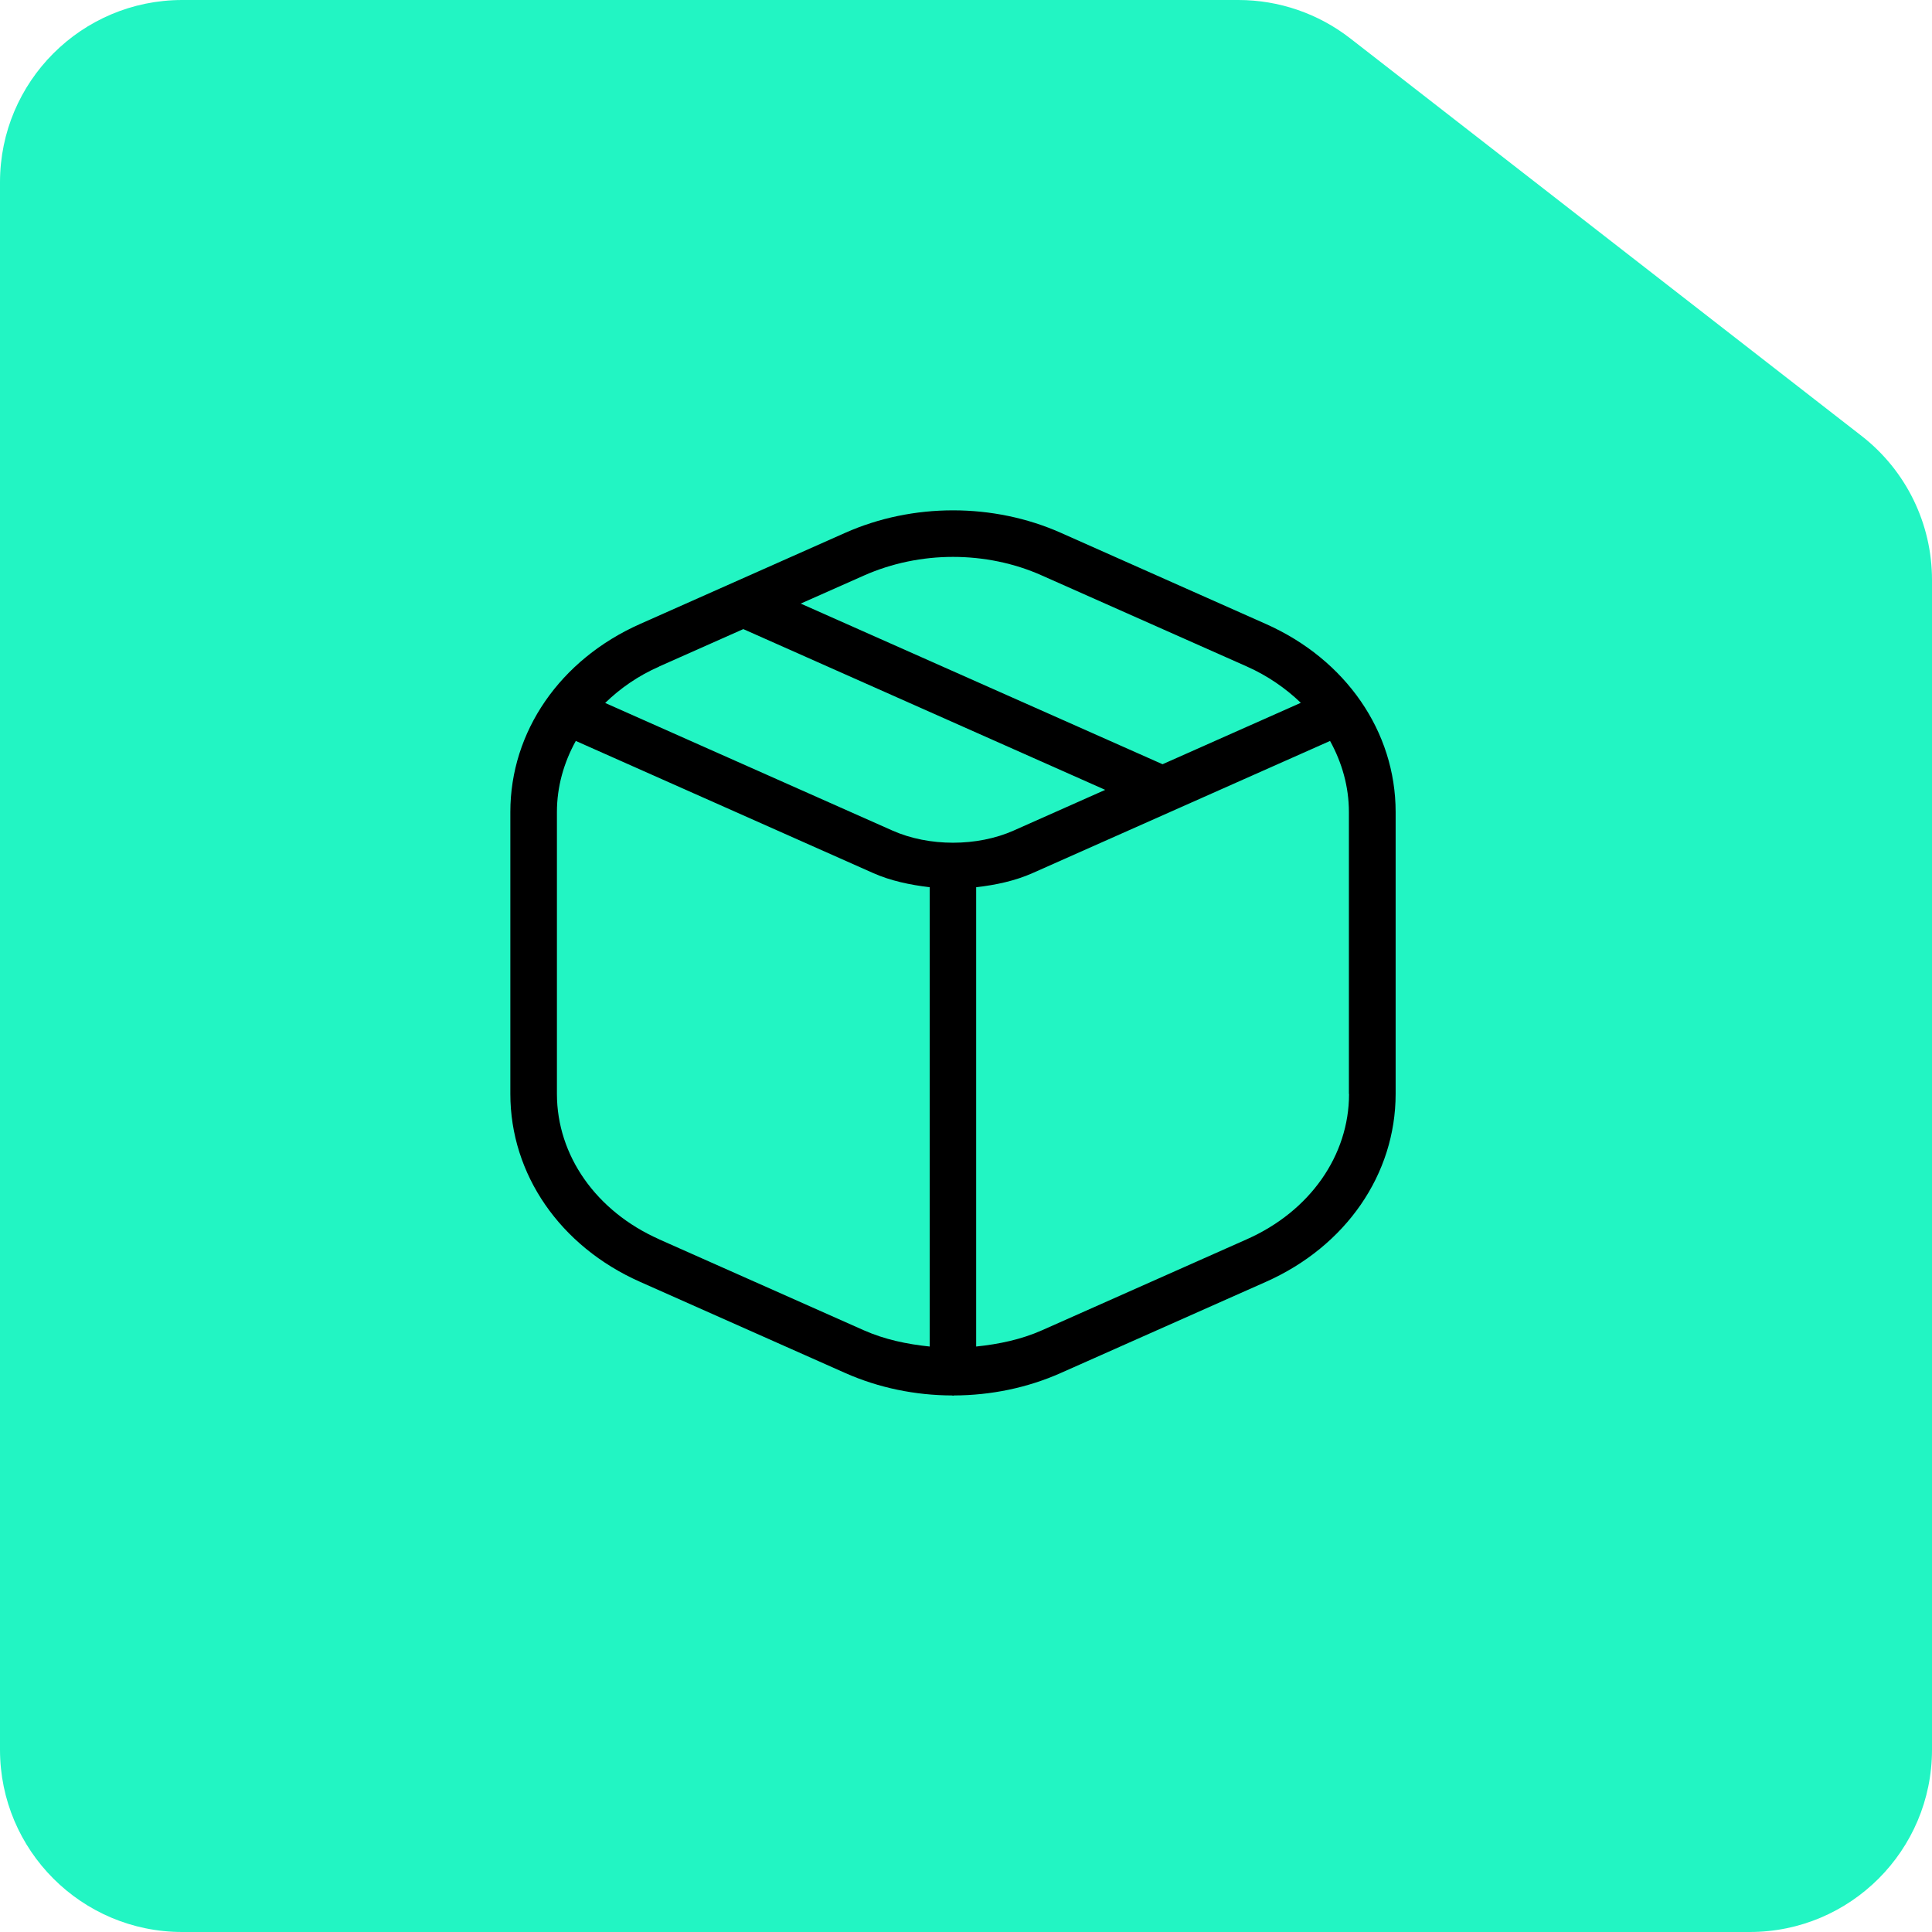 <svg width="53" height="53" viewBox="0 0 53 53" fill="none" xmlns="http://www.w3.org/2000/svg">
<path d="M5 53C2.239 53 2.66948e-08 50.761 5.96244e-08 48L5.72394e-07 5C6.05324e-07 2.239 2.239 2.66948e-08 5 5.96244e-08L33.972 4.05108e-07C35.083 4.18363e-07 36.163 0.37 37.041 1.053L51.069 11.959C52.287 12.906 53 14.363 53 15.906L53 48C53 50.761 50.761 53 48 53L5 53Z" fill="#22F5C3"/>
<path d="M34.726 17.117L29.105 14.618C27.252 13.794 25.037 13.794 23.184 14.618L17.56 17.117C15.364 18.092 14 20.07 14 22.275V30.008C14 32.213 15.364 34.191 17.56 35.165L23.184 37.664C24.104 38.073 25.111 38.278 26.117 38.281C26.127 38.281 26.133 38.287 26.143 38.287C26.152 38.287 26.159 38.284 26.168 38.281C27.178 38.278 28.185 38.073 29.102 37.664L34.726 35.165C36.921 34.191 38.286 32.213 38.286 30.008V22.275C38.286 20.07 36.921 18.092 34.726 17.117ZM23.701 15.788C24.465 15.449 25.306 15.277 26.143 15.277C26.98 15.277 27.82 15.446 28.584 15.788L34.205 18.284C34.777 18.539 35.269 18.881 35.685 19.28L31.892 20.965L21.966 16.558L23.701 15.788ZM18.081 18.284L20.391 17.258L30.319 21.668L27.811 22.783C26.808 23.23 25.481 23.23 24.478 22.783L16.601 19.284C17.013 18.884 17.505 18.539 18.081 18.287V18.284ZM18.081 33.996C16.352 33.229 15.278 31.698 15.278 30.008V22.275C15.278 21.581 15.467 20.92 15.796 20.326L23.957 23.952C24.433 24.163 24.964 24.275 25.504 24.339V36.939C24.884 36.875 24.27 36.747 23.701 36.495L18.077 33.996H18.081ZM37.008 30.008C37.008 31.701 35.934 33.229 34.205 33.996L28.581 36.495C28.012 36.747 27.399 36.875 26.779 36.939V24.339C27.319 24.278 27.849 24.163 28.325 23.952L36.487 20.326C36.816 20.923 37.004 21.584 37.004 22.275V30.008H37.008Z" fill="black"/>
</svg>
